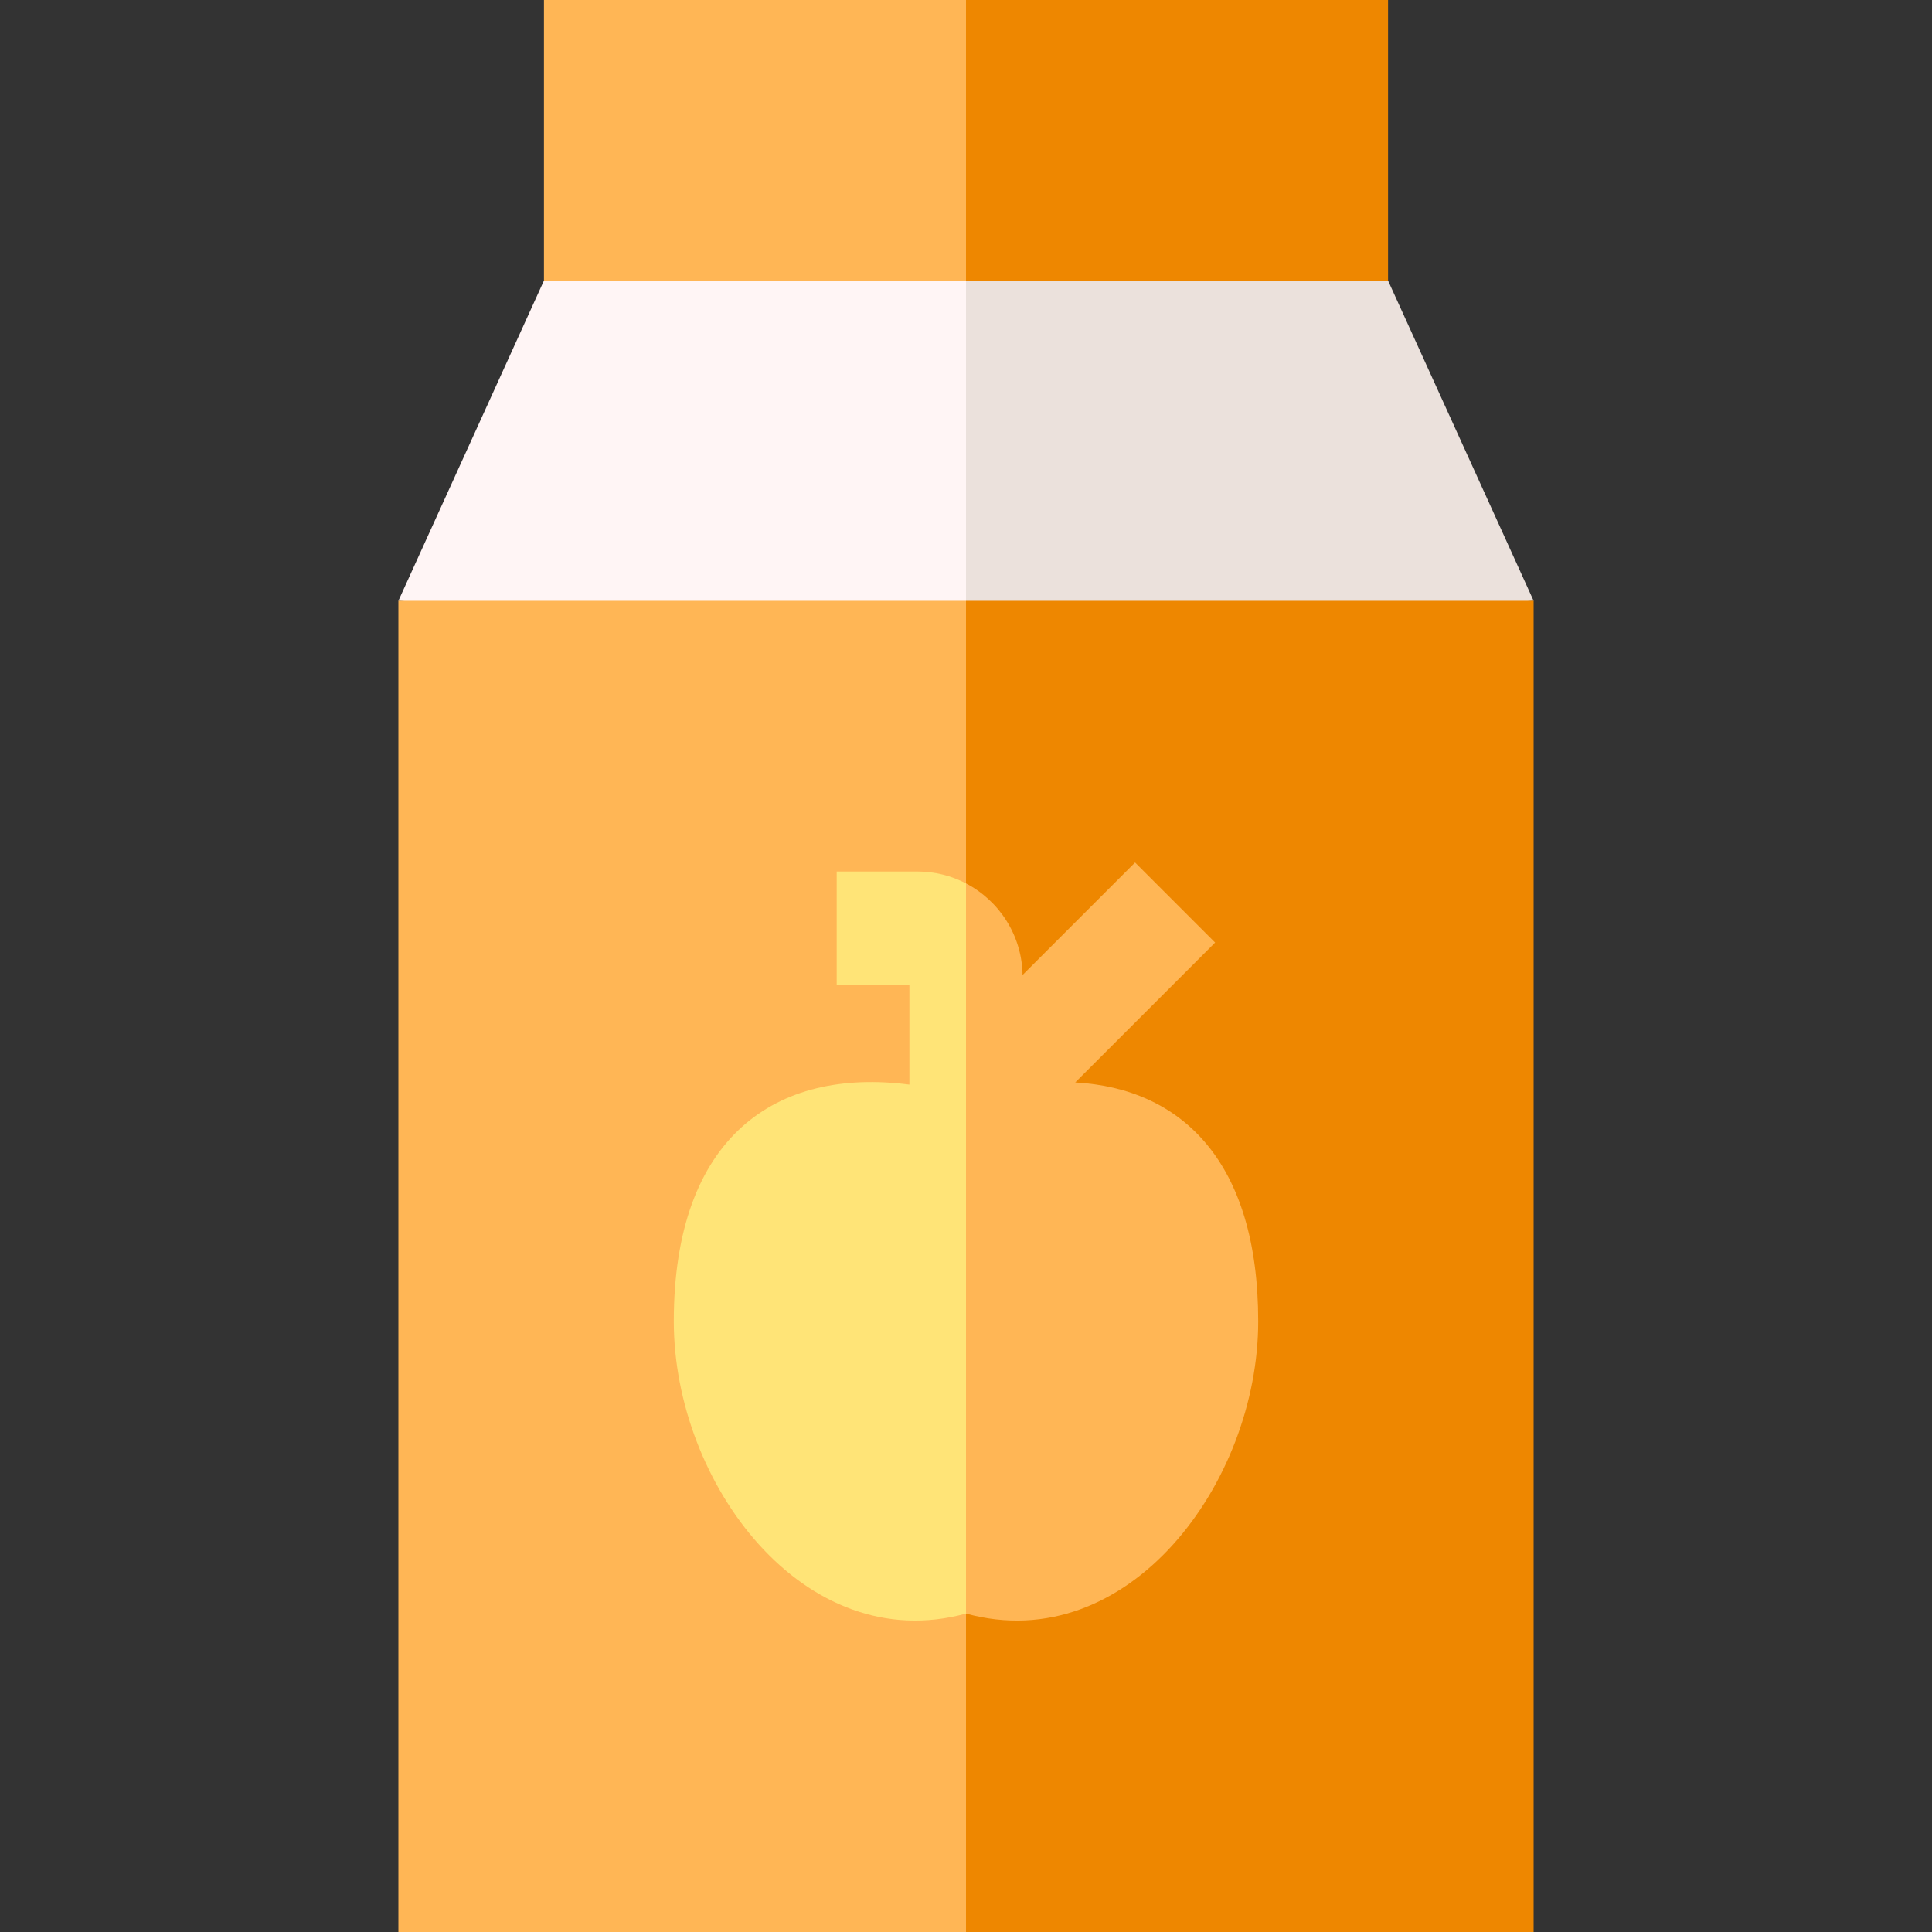 <svg id="Capa_1" enable-background="new 0 0 512 512" height="512" viewBox="0 0 512 512" width="512" xmlns="http://www.w3.org/2000/svg"><rect x="0" y="0" width="512" height="512" fill="#333333" stroke="none"/><g><path d="m256 64.357-111.849 10-38.574 84.867 150.423 10 10-52.434z" fill="#fff5f5"/><path d="m256 169.224 150.423-10-38.574-84.867-111.849-10z" fill="#ebe1dc"/><path d="m256 0h-111.849v74.357h111.849l10-37.179z" fill="#ffb655"/><path d="m256 0h111.849v74.357h-111.849z" fill="#ee8700"/><path d="m105.577 159.224v352.776h150.423l20-159-20-193.776z" fill="#ffb655"/><path d="m256 159.224h150.423v352.776h-150.423z" fill="#ee8700"/><g><path d="m243.159 230.962h-21.425v30h19.266v26.471c-35.267-4.578-62.437 13.711-62.437 62.749 0 42.767 34.451 89.202 77.437 77.437l10-71.619-10-121.887c-3.844-2.009-8.211-3.151-12.841-3.151z" fill="#ffe477"/><path d="m284.945 286.859 37.073-37.073-21.213-21.213-29.816 29.816c-.155-10.546-6.203-19.686-14.989-24.276v193.506c42.986 11.765 77.437-34.669 77.437-77.437 0-42.341-20.258-61.756-48.492-63.323z" fill="#ffb655"/></g></g></svg>
